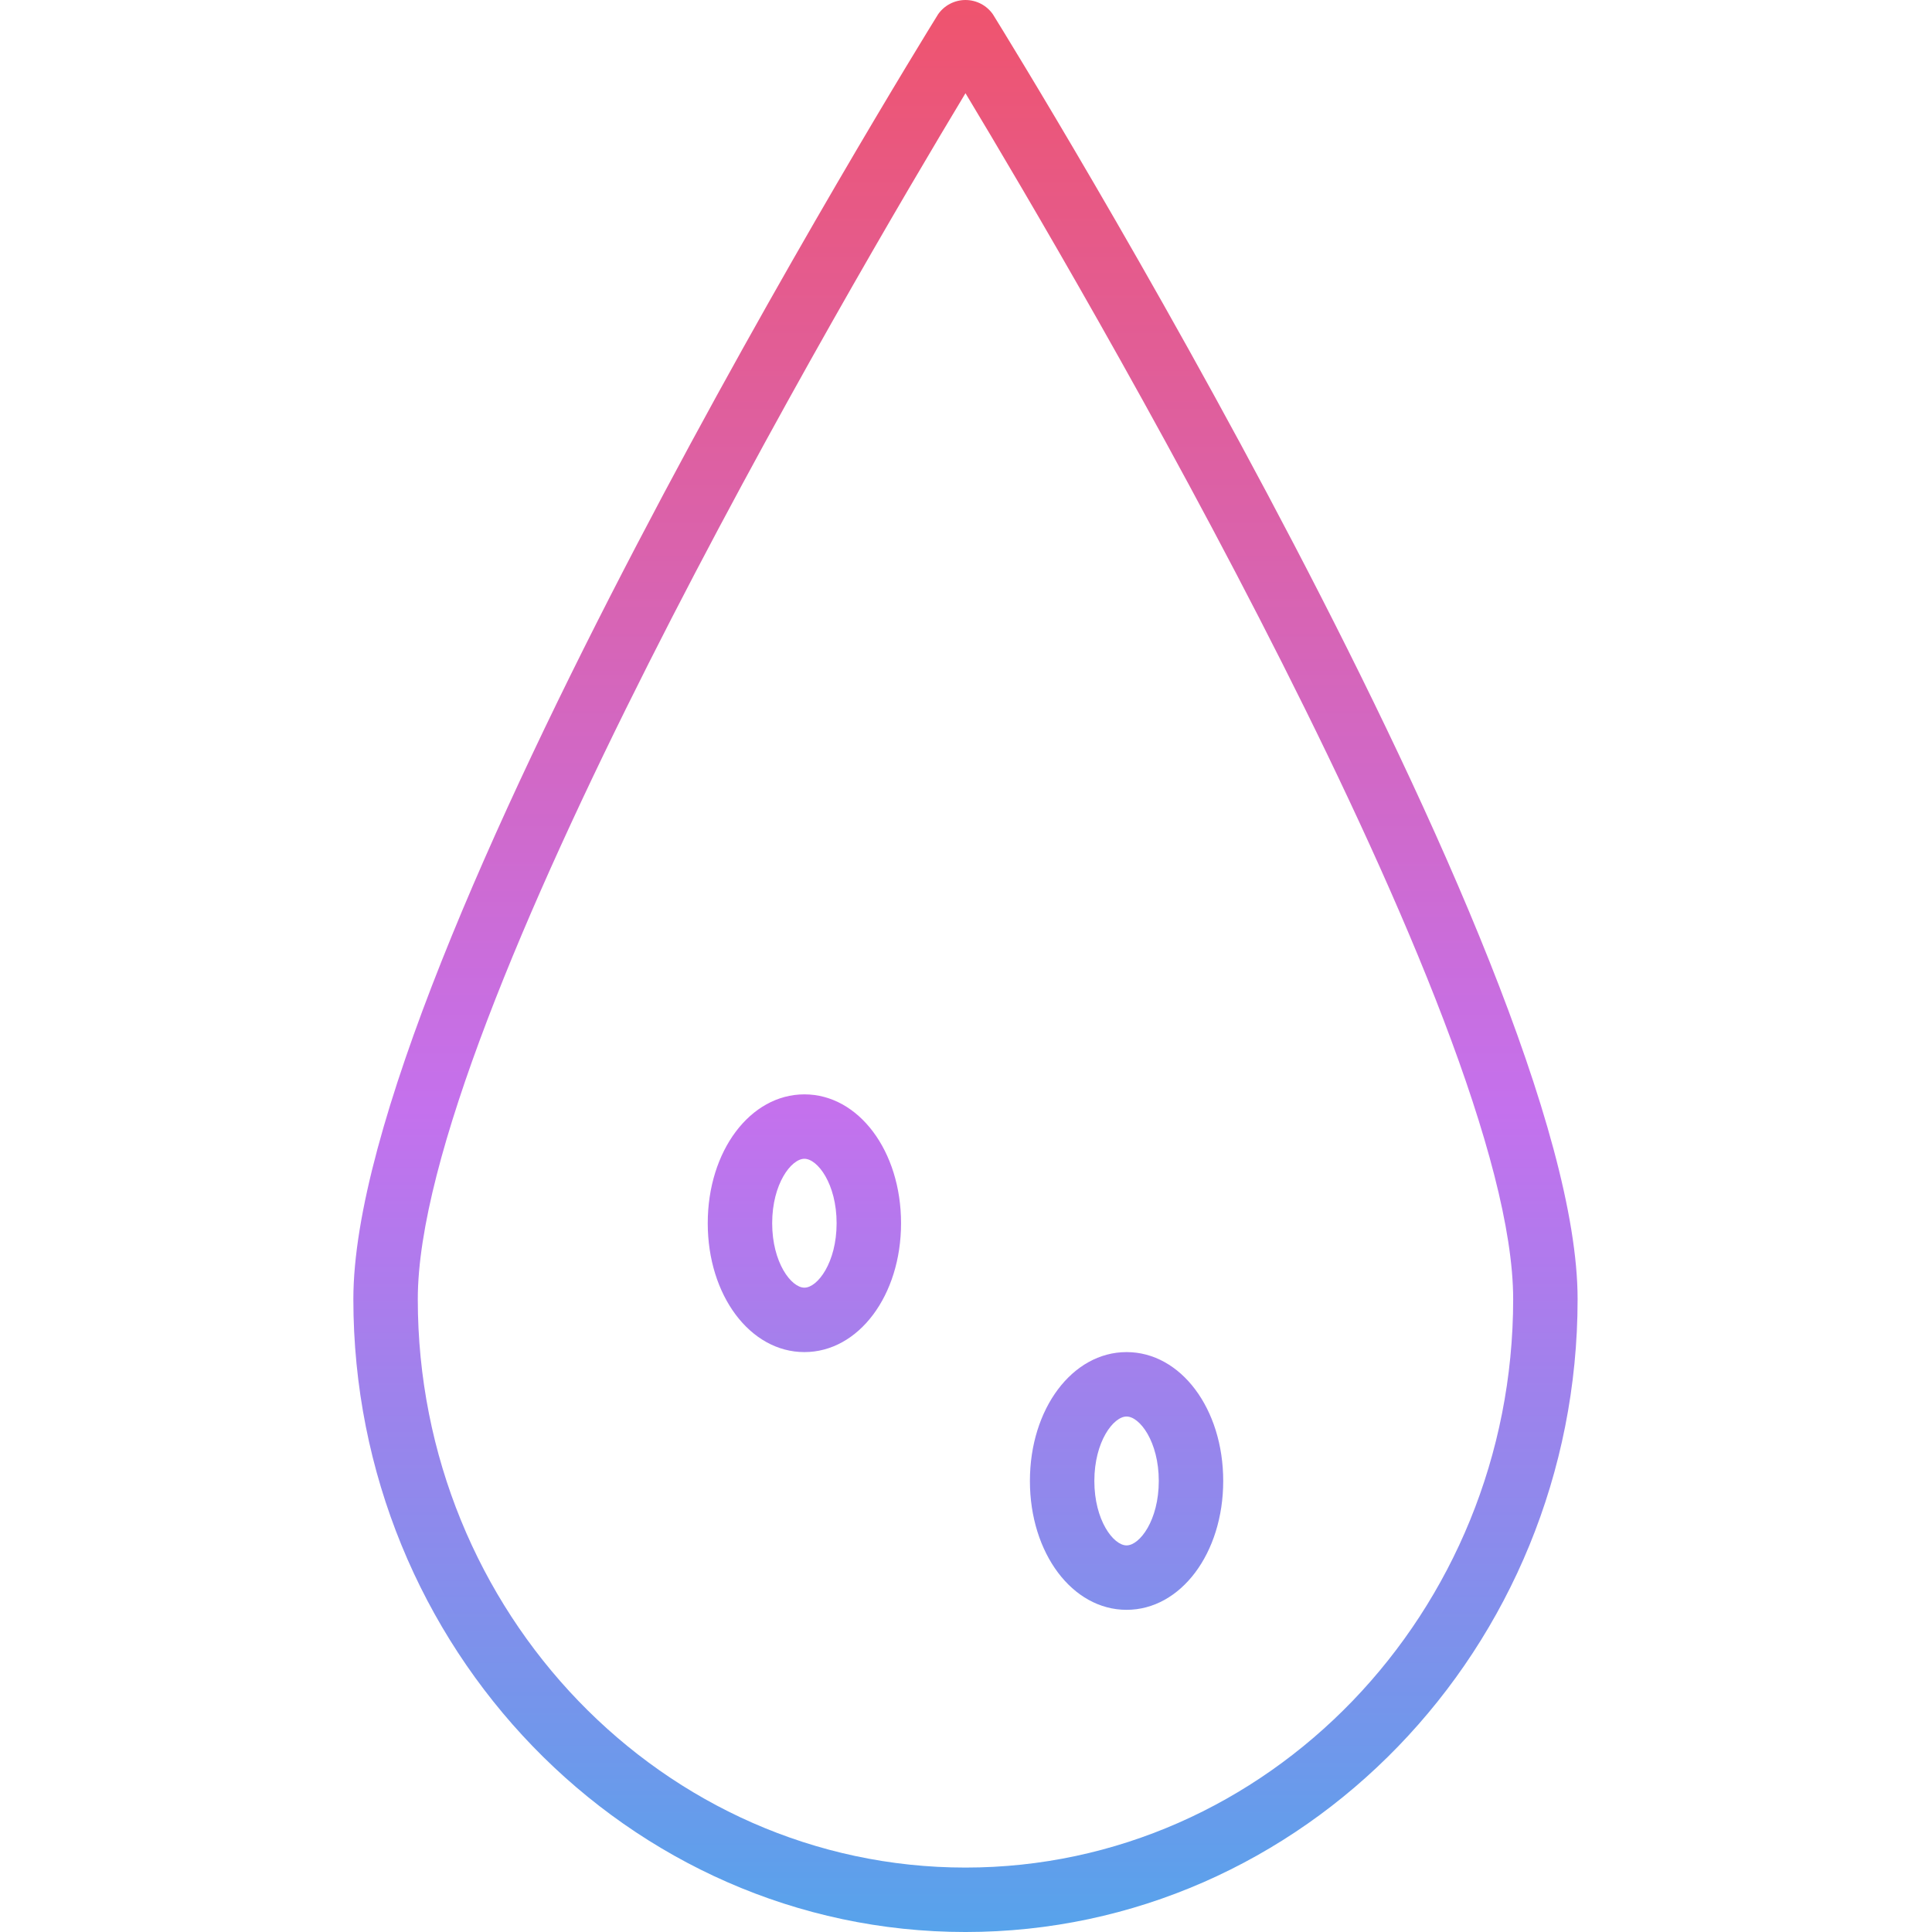 <svg height="479pt" viewBox="-87 0 479 479.746" width="479pt" xmlns="http://www.w3.org/2000/svg" xmlns:xlink="http://www.w3.org/1999/xlink"><linearGradient id="a"><stop offset="0" stop-color="#12c2e9"/><stop offset=".5" stop-color="#c471ed"/><stop offset=".982" stop-color="#f64f59"/></linearGradient><linearGradient id="b" gradientUnits="userSpaceOnUse" x1="152.373" x2="152.373" xlink:href="#a" y1="607.746" y2="-56.254"/><linearGradient id="c" gradientUnits="userSpaceOnUse" x1="112.373" x2="112.373" xlink:href="#a" y1="607.746" y2="-56.254"/><linearGradient id="d" gradientUnits="userSpaceOnUse" x1="192.373" x2="192.373" xlink:href="#a" y1="607.746" y2="-56.254"/><path d="m304.371 322.602c0-83.656-139.27-309.496-145.199-319.062-1.555-2.219-4.09-3.539-6.801-3.539-2.707 0-5.242 1.32-6.797 3.539-5.93 9.566-145.203 235.406-145.203 319.062 0 86.648 68.188 157.145 152 157.145 83.816 0 152-70.496 152-157.145zm-152 141.145c-74.988 0-136-63.312-136-141.145 0-69.055 107.594-252.289 136-299.457 28.41 47.203 136 230.402 136 299.457 0 77.832-61.008 141.145-136 141.145zm0 0" fill="url(#b)"/><path d="m197.02 273.242c-1.727-1.246-3.883-1.75-5.984-1.402-2.102.348-3.98 1.52-5.215 3.258l-80 112c-2.566 3.598-1.73 8.594 1.863 11.16 3.598 2.566 8.594 1.734 11.16-1.863l80-112c2.57-3.586 1.754-8.574-1.824-11.152zm0 0" fill="url(#b)"/><path d="m136.371 303.746c0-17.945-10.543-32-24-32-13.453 0-24 14.055-24 32 0 17.945 10.547 32 24 32 13.457 0 24-14.055 24-32zm-32 0c0-9.77 4.738-16 8-16 3.266 0 8 6.23 8 16 0 9.77-4.734 16-8 16-3.262 0-8-6.23-8-16zm0 0" fill="url(#c)"/><path d="m192.371 335.746c-13.453 0-24 14.055-24 32 0 17.945 10.547 32 24 32 13.457 0 24-14.055 24-32 0-17.945-10.543-32-24-32zm0 48c-3.262 0-8-6.23-8-16 0-9.77 4.738-16 8-16 3.266 0 8 6.23 8 16 0 9.77-4.734 16-8 16zm0 0" fill="url(#d)"/></svg>